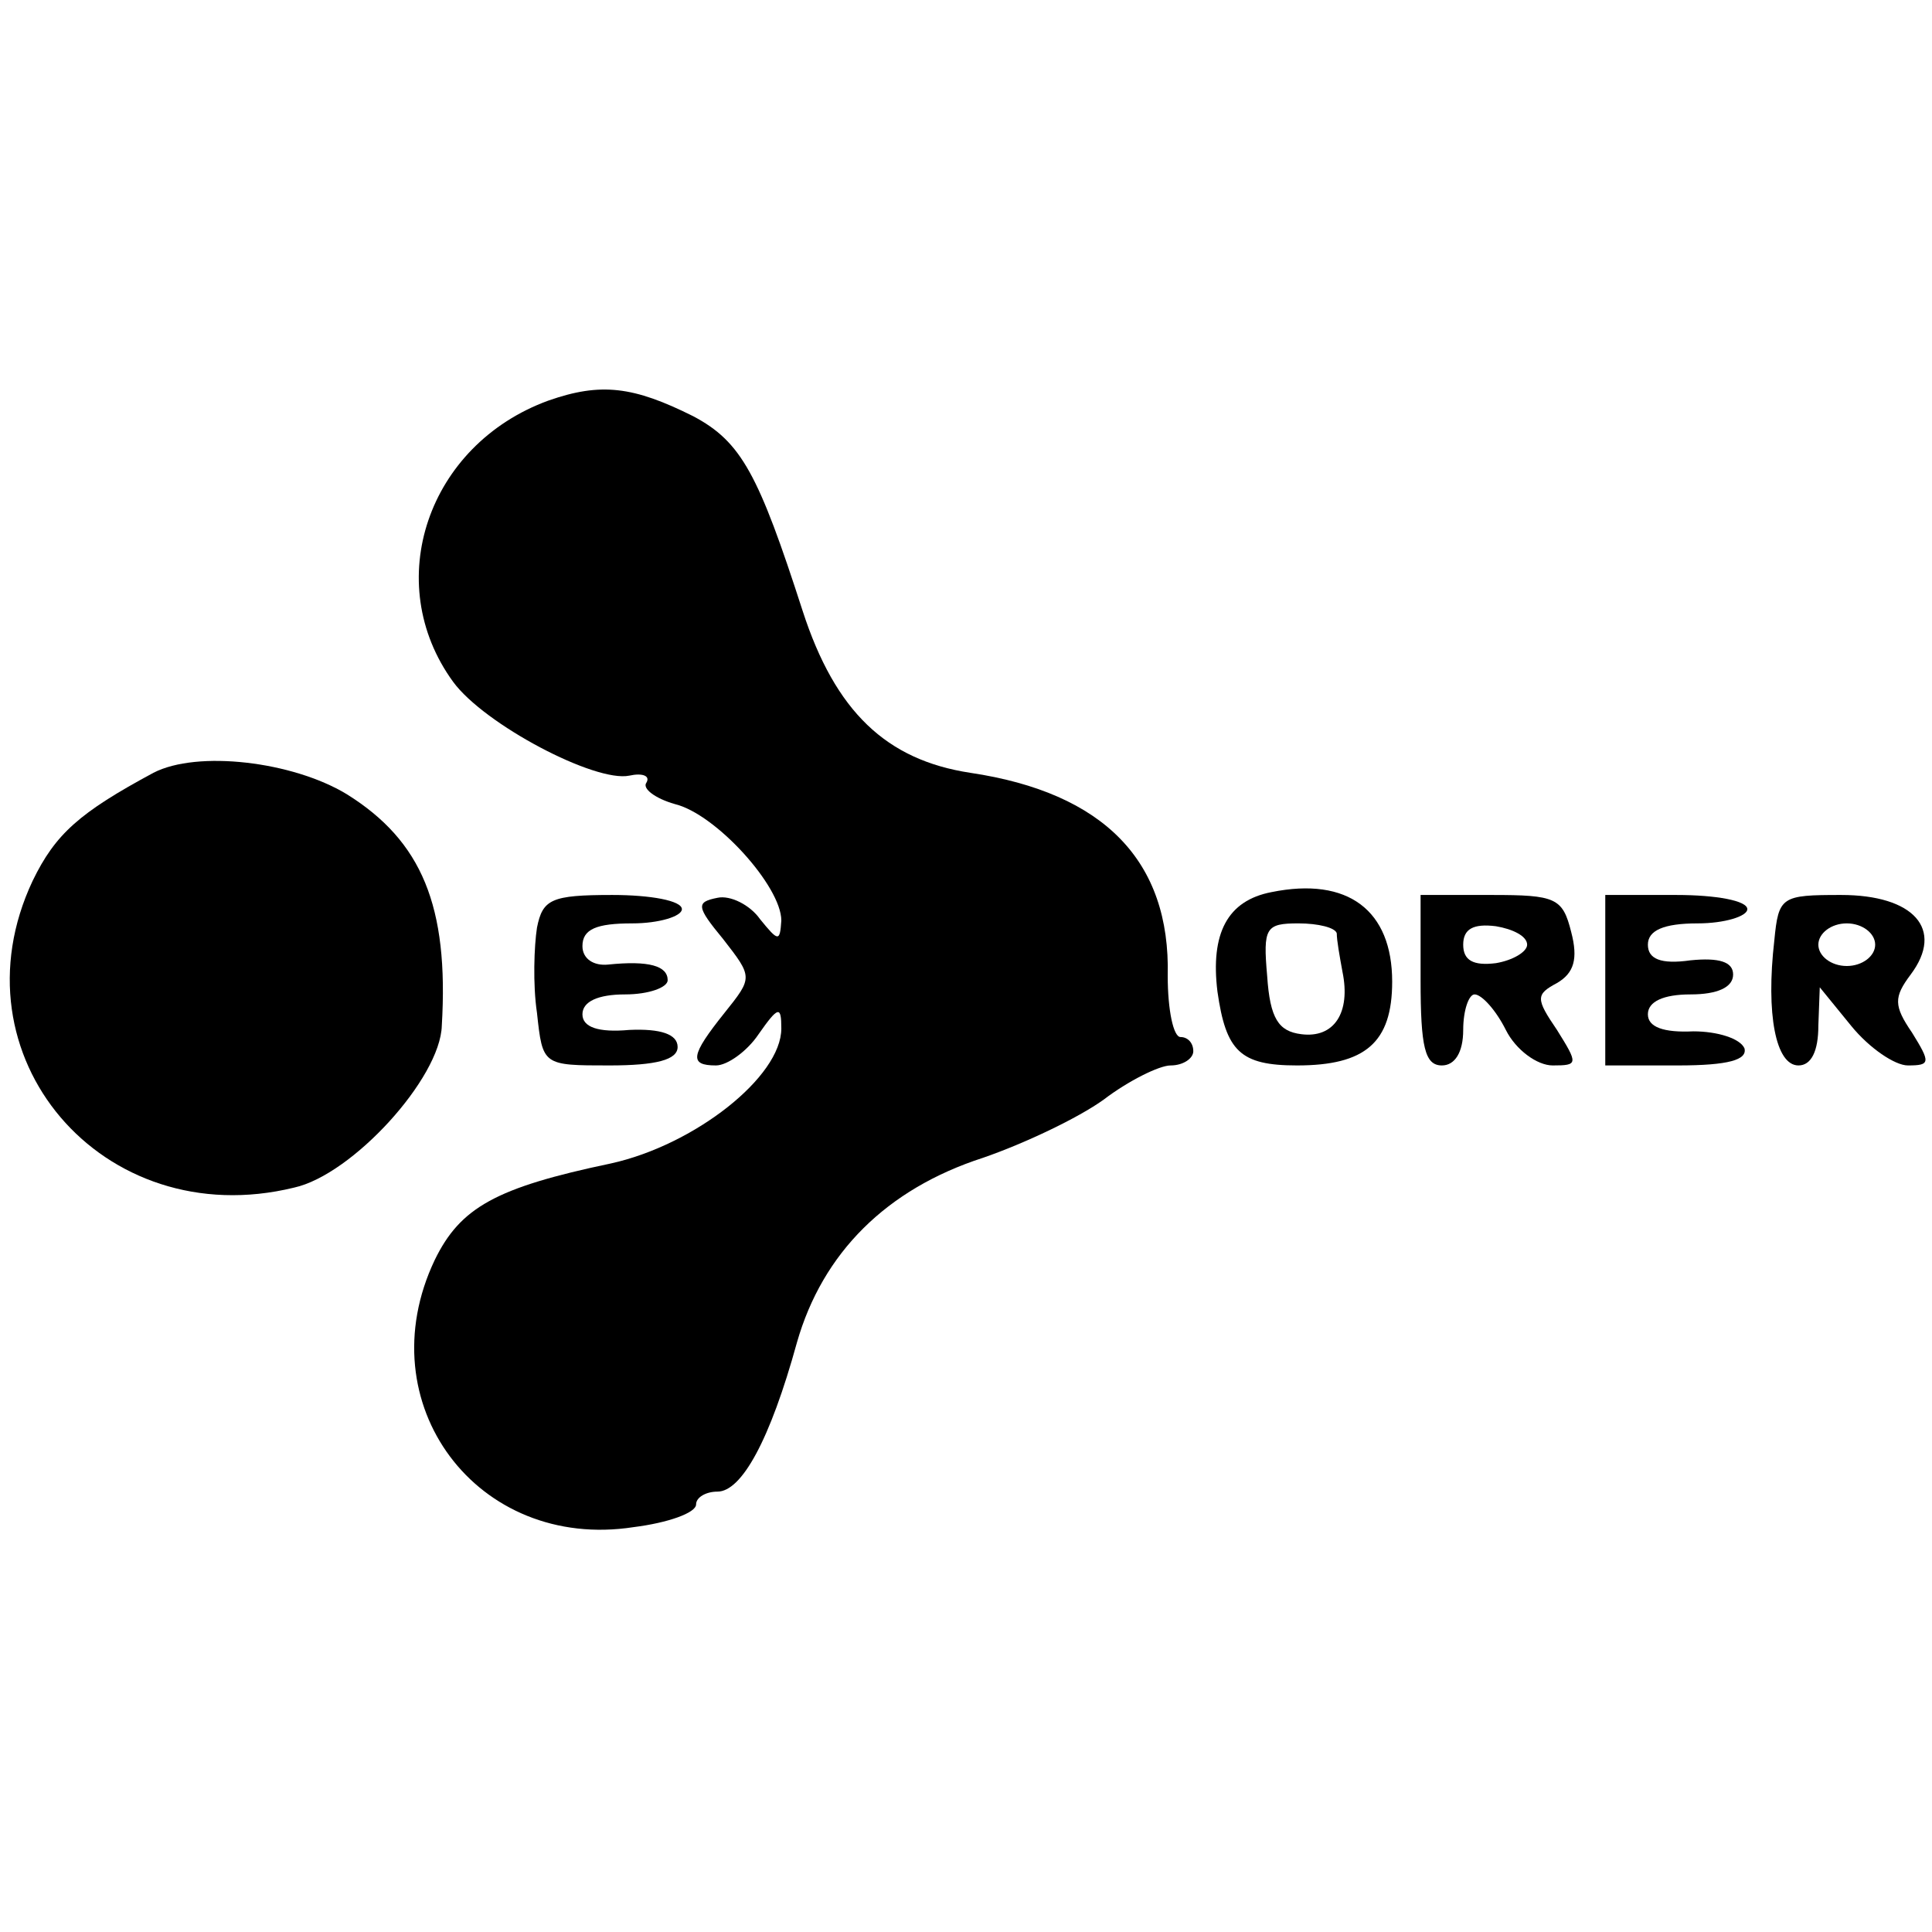 <?xml version="1.0" standalone="no"?>
<!DOCTYPE svg PUBLIC "-//W3C//DTD SVG 20010904//EN"
 "http://www.w3.org/TR/2001/REC-SVG-20010904/DTD/svg10.dtd">
<svg version="1.0" xmlns="http://www.w3.org/2000/svg"
 width="136pt" height="136pt" viewBox="0 0 136 136"
 preserveAspectRatio="xMidYMid meet">
<g transform="translate(0,136) scale(0.1,-0.1)"
fill="#000000" stroke="none">
<path d="M386 1078 c-85 -31 -118 -128 -67 -198 22 -30 100 -71 124 -66 9 2
15 0 12 -5 -3 -4 6 -11 20 -15 29 -7 75 -58 75 -82 -1 -15 -2 -15 -15 1 -7 10
-21 17 -30 15 -15 -3 -15 -6 4 -29 21 -27 21 -27 1 -52 -24 -30 -25 -37 -6
-37 8 0 22 10 30 22 14 20 16 20 16 4 0 -34 -61 -82 -120 -95 -81 -17 -106
-31 -124 -68 -48 -101 30 -205 140 -188 24 3 44 10 44 16 0 5 7 9 15 9 17 0
37 36 56 105 18 63 63 108 131 130 29 10 67 28 85 41 17 13 39 24 47 24 9 0
16 5 16 10 0 6 -4 10 -9 10 -5 0 -9 19 -9 43 2 81 -45 129 -139 143 -59 9 -95
43 -118 114 -31 96 -43 119 -77 137 -42 21 -65 24 -102 11z"/>
<path d="M108 816 c-52 -28 -69 -43 -85 -76 -58 -123 49 -249 184 -216 41 9
103 77 104 114 5 84 -14 130 -67 163 -38 23 -105 31 -136 15z"/>
<path d="M895 732 c-31 -6 -43 -29 -38 -70 6 -42 16 -52 56 -52 48 0 67 16 67
59 0 50 -31 74 -85 63z m46 -29 c0 -5 2 -16 4 -27 6 -29 -6 -47 -29 -44 -16 2
-22 11 -24 41 -3 34 -1 37 22 37 14 0 26 -3 27 -7z"/>
<path d="M378 707 c-2 -13 -3 -40 0 -60 4 -37 4 -37 51 -37 33 0 48 4 48 13 0
9 -12 13 -34 12 -22 -2 -33 2 -33 11 0 9 11 14 30 14 17 0 30 5 30 10 0 10
-13 14 -42 11 -10 -1 -18 4 -18 13 0 12 10 16 35 16 19 0 35 5 35 10 0 6 -22
10 -49 10 -43 0 -49 -3 -53 -23z"/>
<path d="M1000 670 c0 -47 3 -60 15 -60 9 0 15 9 15 25 0 14 4 25 8 25 5 0 15
-11 22 -25 7 -14 22 -25 33 -25 18 0 18 1 3 25 -15 22 -15 25 0 33 12 7 15 17
10 36 -6 24 -11 26 -56 26 l-50 0 0 -60z m75 25 c0 -5 -10 -11 -22 -13 -16 -2
-23 2 -23 13 0 11 7 15 23 13 12 -2 22 -7 22 -13z"/>
<path d="M1130 670 l0 -60 51 0 c36 0 49 4 47 12 -3 7 -19 12 -36 12 -21 -1
-32 3 -32 12 0 9 11 14 30 14 19 0 30 5 30 14 0 9 -10 12 -30 10 -21 -3 -30 1
-30 11 0 10 11 15 35 15 19 0 35 5 35 10 0 6 -22 10 -50 10 l-50 0 0 -60z"/>
<path d="M1249 698 c-6 -52 1 -88 17 -88 9 0 14 10 14 28 l1 27 22 -27 c13
-16 31 -28 40 -28 16 0 16 2 3 23 -13 19 -13 25 -1 41 24 32 2 56 -49 56 -42
0 -44 -1 -47 -32z m71 -3 c0 -8 -9 -15 -20 -15 -11 0 -20 7 -20 15 0 8 9 15
20 15 11 0 20 -7 20 -15z"/>
</g>
</svg>
